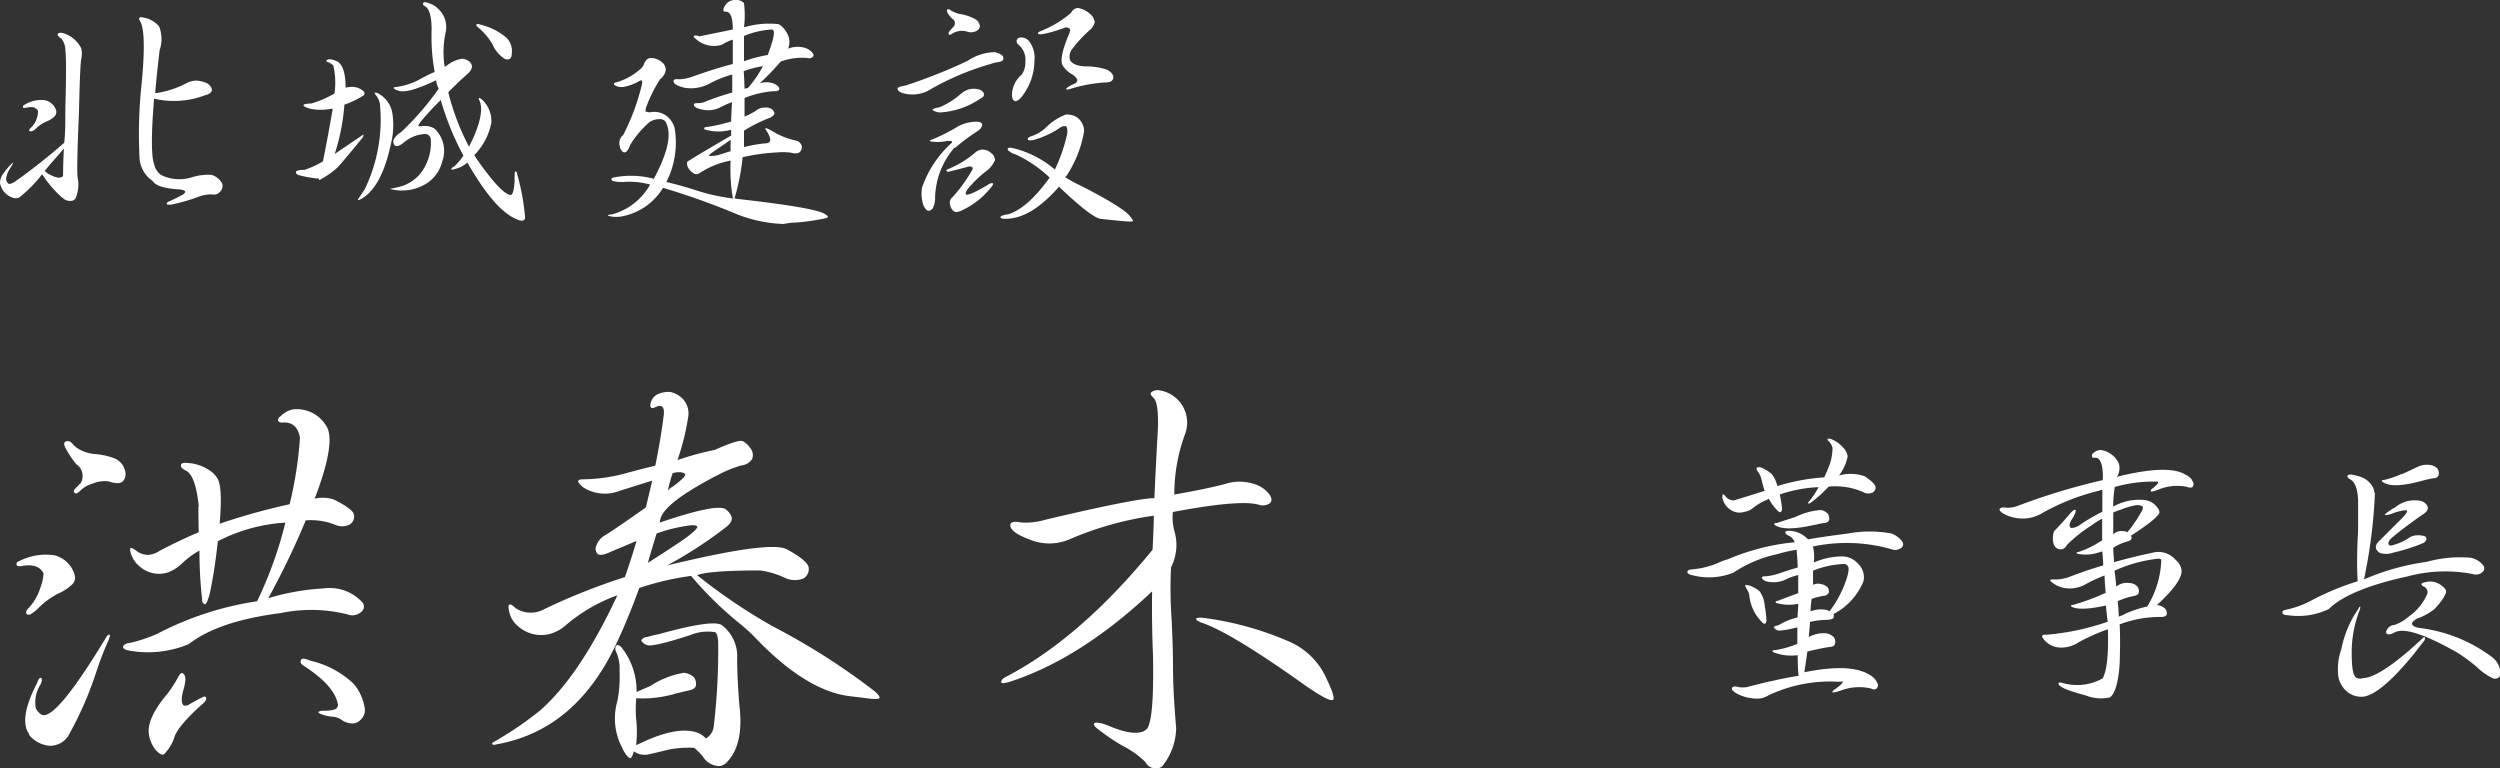 <svg xmlns="http://www.w3.org/2000/svg" viewBox="0 0 229.6 70.57"><rect x="0" y="0" width="229.6" height="70.57" fill="#333333" stroke="none"/><defs><style>.cls-1{fill:#fff;}</style></defs><title>簽名</title><g id="圖層_2" data-name="圖層 2"><g id="圖層_1-2" data-name="圖層 1"><path class="cls-1" d="M6,10c.08-2.88.09-4.69,0-5.44a1.7,1.7,0,0,0-.35-1c-.28-.18-.39-.33-.34-.44s.26-.14.51-.07A2.71,2.71,0,0,1,7.46,4.44a2.21,2.21,0,0,1,0,1c-.07.29-.14,1.93-.21,4.93-.15,3.5-.19,5.47-.12,5.93a3.16,3.16,0,0,1-.21,1.95.53.53,0,0,1-.43.2.93.93,0,0,1-.65-.2c0-.05-.08-.07-.1-.07A10.35,10.35,0,0,1,3.87,16a12.28,12.28,0,0,1-2.08,2.12.76.76,0,0,1-.58.05A1.74,1.74,0,0,1,0,16.8,1.48,1.48,0,0,1,.26,16a7.28,7.28,0,0,1,.84-1q.25-.19-.15.42a2.35,2.35,0,0,0-.36.83.56.56,0,0,0,.18.61c.1.08.28,0,.54-.13A56.78,56.78,0,0,0,5.9,13.11C6,12.25,6,11.22,6,10ZM4.1,9.2a1.35,1.35,0,0,1,1.05.93.54.54,0,0,1-.1.51,1.89,1.89,0,0,1-.72.49,3.38,3.38,0,0,0-1,.64.85.85,0,0,1-.43.29c-.12,0-.19,0-.21-.05s0-.14.11-.24a2.12,2.12,0,0,0,.69-1.59A.72.72,0,0,0,3,9.84a2,2,0,0,0-.66.07c-.14,0-.22,0-.23-.07s0-.16.15-.22A2.87,2.87,0,0,1,4.1,9.2Zm0,6.5a1.9,1.9,0,0,1,.28.24c.62.33,1,.44,1.23.34s.17-.08.18-.24,0-1,.08-2.39C5.27,14.33,4.68,15,4.1,15.7ZM14.15,9.06c-.27,3.29-.26,5.3,0,6a1.68,1.68,0,0,0,.62,1,3.82,3.82,0,0,0,2.92.2,4.92,4.92,0,0,1,1.72-.2,1.57,1.57,0,0,1,1,.81.76.76,0,0,1-.26.8.73.73,0,0,1-.69.18,3.39,3.39,0,0,0-1.23.22,16,16,0,0,1-2.54.73c-.24,0-.36,0-.38-.08s.09-.17.26-.24c.46-.21.87-.41,1.23-.61.15-.1.22-.2.2-.29s-.26-.18-.74-.2c-1.2-.08-2-.34-2.26-.78a2.73,2.73,0,0,1-1.18-2A42.68,42.68,0,0,1,13,7.76q.48-4.9-.16-5.86c-.08-.13-.09-.22,0-.29s.31,0,.64.07a2.47,2.47,0,0,1,1.13.74,3.16,3.16,0,0,1,.05,2.19c-.17,1.44-.31,2.75-.41,3.93h.15a8.57,8.57,0,0,0,2.72-.9A2.21,2.21,0,0,1,18,7.4a2.69,2.69,0,0,1,1,.24,1.08,1.08,0,0,1,.41.42.38.38,0,0,1,0,.36.77.77,0,0,1-.51.3A8,8,0,0,1,14.15,9.06Z"/><path class="cls-1" d="M30.74,14.14l2.64-1.79c0,.05,0,.16-.1.32-.87,1.06-1.6,1.93-2.18,2.61a7.43,7.43,0,0,1-1.67,1.2c-.1.1-.14.07-.12-.07a10.23,10.23,0,0,1-1.77-.3c-.26-.06-.38-.17-.36-.31s.31-.2.79-.2a8.55,8.55,0,0,0,1.69-.78q.36-1.75.9-4.83c-.07,0-.11,0-.13,0a5,5,0,0,1-1.92,0c-.41-.11-.62-.22-.64-.31s.21-.17.69-.17a8.91,8.91,0,0,0,2.16-.93,6.93,6.93,0,0,0-.11-2.57,1.46,1.46,0,0,0-.46-.29c-.17-.06-.22-.13-.15-.19a.53.53,0,0,1,.38-.08,2.11,2.11,0,0,1,.64.22q.72.46.72,2.4A.73.73,0,0,1,32.07,8a1.58,1.58,0,0,1,1.36.42.29.29,0,0,1,0,.31,7.71,7.71,0,0,1-1.8.88A19.16,19.16,0,0,1,30.74,14.14Zm4.15-4.62a1.83,1.83,0,0,0-.35-.76c-.12-.14-.16-.22-.11-.24a.53.53,0,0,1,.41.12A2.57,2.57,0,0,1,36,10.21a6.93,6.93,0,0,1-.1,3q-.82,3.88-2.62,5c-.25.15-.39.2-.41.15s.22-.34.64-1A14.73,14.73,0,0,0,34.89,9.52Zm5.16-2.15c-1.63.78-2.72,1.1-3.28,1S36,8,36.3,8a6.34,6.34,0,0,0,2.11-.64c.53-.29,1-.54,1.51-.75a18.07,18.07,0,0,1-.28-3.91c0-1.19-.23-1.88-.54-2.08s-.28-.24-.23-.34.24-.11.46,0a1.94,1.94,0,0,1,.9.52A2.25,2.25,0,0,1,40.92,3a8.7,8.7,0,0,0-.08,3.15.29.29,0,0,1,.16-.1,3,3,0,0,1,1.41-.65,1.12,1.12,0,0,1,.79.34c.24.32.17.64-.21,1-.64.57-1.25,1.15-1.82,1.73a22,22,0,0,0,1.9,5c1-1.93,1.3-3.32,1-4.15Q43.92,9,44,9c.09,0,.21.09.38.25a2.74,2.74,0,0,1,.75,2,5.88,5.88,0,0,1-1.57,3,2,2,0,0,0,.16.24.17.17,0,0,0,.07.12q2.2,3.15,3.08,3.3c.21,0,.33-.37.39-1.25,0-.6,0-.91.07-.92s.17.1.18.31a20.41,20.41,0,0,1,.72,4,.34.34,0,0,1-.36.22l-.2-.05c-1.47-.49-3-2.25-4.75-5.3a2.27,2.27,0,0,1-1,.56c-.29.1-.45.13-.46.08s0-.16.25-.27a5.06,5.06,0,0,0,.85-1,25.61,25.61,0,0,1-2.08-5.1l0,0a23.76,23.76,0,0,0-1.77,1.9c-.22.28-.31.44-.26.49s.19,0,.41,0a1.58,1.58,0,0,1,.77.1.93.93,0,0,1,.49.36,2.81,2.81,0,0,1,.48,2.83,3.28,3.28,0,0,1-1.46,2,4.26,4.26,0,0,1-3.33.48l.64-.14A3.72,3.72,0,0,0,38.56,16a4.56,4.56,0,0,0,1-3.25.54.54,0,0,0-.61-.44,3.28,3.28,0,0,0-1.9.81c-.43.34-.72.39-.87.14a.56.56,0,0,1,0-.49,1.79,1.79,0,0,1,.65-.63,25.48,25.48,0,0,0,3.46-4A2.21,2.21,0,0,1,40.05,7.37Zm6.35-4A1.67,1.67,0,0,1,47,4.91c0,.27-.08.44-.2.51a.57.57,0,0,1-.41,0A2.78,2.78,0,0,1,45.25,4.1a5.89,5.89,0,0,0-1.31-1.56c-.17-.13-.23-.23-.18-.29s.16-.08.31,0A5.83,5.83,0,0,1,46.4,3.37Z"/><path class="cls-1" d="M64.71,11.89c-.1-.15,0-.23.31-.24a16.34,16.34,0,0,0,2.13-.49c0-.6.06-1.2.07-1.78a9.62,9.62,0,0,0-1.17.53,2.44,2.44,0,0,1-1.47.17q-.73-.13-.84-.39c-.07-.16.06-.23.38-.22a1.46,1.46,0,0,0,.67-.14,23,23,0,0,1,2.46-.83c0-.57,0-1.13,0-1.66a10.31,10.31,0,0,0-2.15.87,3.61,3.61,0,0,1-2.23.35c-.6-.15-.93-.32-1-.52s.08-.31.49-.26a4,4,0,0,0,1.17-.22c1.47-.52,2.73-.92,3.77-1.18V3.64a4.21,4.21,0,0,0-.82.36,1.3,1.3,0,0,1-.59.2,2.51,2.51,0,0,1-1.69-.39c-.34-.25-.5-.4-.49-.47s.21-.14.52,0l3.07-.63c0-1.14-.23-1.68-.69-1.64-.17,0-.22-.1-.15-.31a1.43,1.43,0,0,1,.36-.52A1.08,1.08,0,0,1,67.61,0a.92.92,0,0,1,.72.29,9.28,9.28,0,0,1,0,2.22,8,8,0,0,1,3.18-.29,1.71,1.71,0,0,1,.66.66,1.63,1.63,0,0,1,.21,1.59,2.33,2.33,0,0,1,1.36-.12,1.47,1.47,0,0,1,.84.46c.16.18.17.33.05.44a.58.58,0,0,1-.51.07,5.72,5.72,0,0,0-2.43.34,21.62,21.62,0,0,1-1.93,2,1.92,1.92,0,0,1,1-.07,1.32,1.32,0,0,1,.7.34c.12.13.14.24.07.34a.49.49,0,0,1-.38.1A8.71,8.71,0,0,0,68.38,9q0,.88,0,1.71a7.67,7.67,0,0,0,1-.51,1.25,1.25,0,0,1,.85-.32,1,1,0,0,1,.66.15.69.69,0,0,1,.24.37q0,.16-.36.39A13.55,13.55,0,0,0,68.33,12c0,.5,0,1,0,1.51a12.51,12.51,0,0,1,1.89-.34c.34,0,.52-.13.52-.29s-.06-.45-.34-.86,0-.28.69.12a7,7,0,0,0,1.95.76.71.71,0,0,1,.59.49.64.64,0,0,1-.13.53c-.15.18-.44.22-.87.1A5.74,5.74,0,0,0,71.35,14a17.68,17.68,0,0,0-3.15.44,20.06,20.06,0,0,1-.74,3.78l.28.05c4.53.51,7.18.95,7.94,1.34q.36.22.36.3c0,.06-.12.12-.38.17a21.18,21.18,0,0,1-2.56.36c-.48,0-.86.08-1.13.13a12.64,12.64,0,0,1-4.54-1,67.38,67.38,0,0,0-6.54-2.32,5.6,5.6,0,0,1-3.82,2.63,2.88,2.88,0,0,1-1.18-.05c-.12-.08,0-.13.31-.14a5.71,5.71,0,0,0,3.51-2.74,7.19,7.19,0,0,0-2.41-.24,3.33,3.33,0,0,1-.94-.07q-.21-.06-.21-.15c0-.11.09-.18.26-.2a8.15,8.15,0,0,1,3.64.13q2-3.73,1.05-5.28a.71.71,0,0,0-.64-.19,1.54,1.54,0,0,0-.82.27,9,9,0,0,0-1.77,2.1,1.51,1.51,0,0,1-.36.63.32.32,0,0,1-.31,0,.82.82,0,0,1-.28-.54.92.92,0,0,1,.31-1,20.62,20.62,0,0,0,1.71-4.59c.06-.23.05-.37,0-.42s-.16,0-.33.1a4.37,4.37,0,0,1-1.23.46,1.32,1.32,0,0,1-.85-.09c-.24-.15-.2-.26.13-.32a5.82,5.82,0,0,0,1.46-.68q.94-.64,1-.93c.14-.39.35-.6.62-.61a1.54,1.54,0,0,1,1,.34.94.94,0,0,1,.41.73,1.35,1.35,0,0,1-.53.88,13.18,13.18,0,0,0-1.31,2.66c0,.18-.07.28,0,.3s.19.08.41.07a1.91,1.91,0,0,1,1.59.41,2.25,2.25,0,0,1,.64,1,8,8,0,0,1-.75,5q1.11.25,2.52.69a18,18,0,0,0,3.3.78l.29.05a16.1,16.1,0,0,1-.21-3.49,7.65,7.65,0,0,0-2.77,1.1c-.24.16-.43.19-.59.09a1.52,1.52,0,0,1-.46-.41.85.85,0,0,1-.18-.59v-.05c0-.06,1.37-.88,4.05-2.44v-.53A4.51,4.51,0,0,1,64.71,11.89Zm2.39.95-1,.69c-.67.45-1,.7-1,.75s.29.07.67,0,.85-.27,1.33-.39a4.33,4.33,0,0,1,0-.53Zm1.23-8.91V5.62a13.53,13.53,0,0,1,2.18-.57c.47-1.25.65-2,.53-2.24a.21.21,0,0,0-.18-.1,7.84,7.84,0,0,0-2.53.59Zm0,4.25a1.61,1.61,0,0,1,.36-.1,10.88,10.88,0,0,0,1.38-2,8.37,8.37,0,0,0-1.77.46C68.35,7.06,68.36,7.63,68.38,8.18Z"/><path class="cls-1" d="M88.61,5.71a.24.24,0,0,1,.18-.07,4.63,4.63,0,0,1,2.59-.85c.49.13.75.3.77.51s-.08.32-.39.39a3.5,3.5,0,0,0-.79.19,24.73,24.73,0,0,0-5.8,2.49,3.25,3.25,0,0,1-2.2.2q-.54-.16-.54-.42c0-.13.24-.22.72-.29A49.52,49.52,0,0,0,88.61,5.71ZM87.43,13c0-.05-.19-.07-.51-.05a3.22,3.22,0,0,1-1.13.07c-.46,0-.51-.12-.15-.22A16.76,16.76,0,0,0,88,11.6a3.58,3.58,0,0,1,1.72-.42c.24,0,.39.07.46.17s0,.45-.43.71a18.09,18.09,0,0,0-2,1.49l-.08,0s0,0,0,0a7.25,7.25,0,0,0-1.79,4.57,2.12,2.12,0,0,1-.21,1,.53.53,0,0,1-.38.24c-.17,0-.33-.18-.49-.53a3.35,3.35,0,0,1-.13-1.52v-.05a9.78,9.78,0,0,1,2.75-4.15A1.27,1.27,0,0,0,87.43,13Zm.87-4.42A1.9,1.9,0,0,1,89,8.2a2,2,0,0,1,.87,0,.82.82,0,0,1,.41.25.34.34,0,0,1,.08.29c0,.11-.14.23-.36.34a7.25,7.25,0,0,1-3.72,1.25,1.6,1.6,0,0,1-.64-.22c0-.1.19-.18.62-.25A7.07,7.07,0,0,0,88.3,8.57ZM89.58,14a1,1,0,0,1,.75-.26,1.15,1.15,0,0,1,.69.31.85.85,0,0,1,.36.66,2.55,2.55,0,0,1-.9,1.08,10.09,10.09,0,0,0-1.61,1.58c-.16.21-.21.37-.16.47s.37,0,.8-.2a12.65,12.65,0,0,0,1.36-.76c.2-.08.31-.08.33,0s-.09.24-.36.54a7.15,7.15,0,0,1-2.46,1.88,1.26,1.26,0,0,1-.62.17.64.64,0,0,1-.36-.29,1.18,1.18,0,0,1-.17-.54.68.68,0,0,1,.28-.56,14.26,14.26,0,0,0,1.66-2.27c.16-.23.2-.38.13-.44a.41.41,0,0,0-.31-.08c-1.23.33-1.87.49-1.92.49-.24-.08-.2-.18.1-.29A9.08,9.08,0,0,0,89.58,14ZM88.07,1.27a4.49,4.49,0,0,1,1.54.51.87.87,0,0,1,.38.59.51.51,0,0,1-.25.44,1.15,1.15,0,0,1-1,.07,1.68,1.68,0,0,0-1.38.27c-.14.06-.21.07-.23,0s0-.1,0-.17.34-.4.51-.61a.48.48,0,0,0-.2-.66,2.42,2.42,0,0,1-.46-.61c0-.13,0-.2,0-.22s.13-.05.23,0A2.74,2.74,0,0,0,88.07,1.27Zm9.15,15.84s0,0,0,.08q-2.64,3-5,2.9c-.21,0-.32-.05-.34-.14s.24-.21.72-.27c1.2-.38,2.46-1.5,3.8-3.37a11.6,11.6,0,0,0-3.13-2.13,1.37,1.37,0,0,1-.57-.29q-.18-.09-.15-.24c0-.07.16-.09.33-.08a9.25,9.25,0,0,1,4,2A14.76,14.76,0,0,0,98,12.33c.07-.37,0-.62-.08-.73a.64.64,0,0,0-.51.09,8.33,8.33,0,0,1-2.61,1.2c-.26,0-.4,0-.41-.1s.1-.22.36-.29A3.56,3.56,0,0,0,96,11.77a5.16,5.16,0,0,1,1.89-1.25,1.79,1.79,0,0,1,.93.2,1.51,1.51,0,0,1,.61.71,1.39,1.39,0,0,1,.13.65,10.61,10.61,0,0,1-1.64,4.11s-.06,0-.08.09c.34.22.68.4,1,.57l.39.19q3.92,2,4.56,2.83c.19.23.27.37.26.42s-.19.06-.47.05-1.21-.1-2.56-.25C100.39,19.93,99.14,18.94,97.22,17.11ZM93.38,3.69c.05-.17.19-.25.41-.25a1,1,0,0,1,.69.3A2.53,2.53,0,0,1,95,5.62,5.4,5.4,0,0,1,93.74,9q-.39.38-.57.27c-.13-.06-.21-.23-.23-.49a2.47,2.47,0,0,1,.9-1.93,2,2,0,0,0,.33-1.19,1.79,1.79,0,0,0-.64-1.56A.4.4,0,0,1,93.38,3.69Zm5-2.54A.77.77,0,0,1,99,.73a2.26,2.26,0,0,1,1.1.54,1.16,1.16,0,0,1,.44.78,1.55,1.55,0,0,1-.34.61,11.39,11.39,0,0,0-1.84,2,1.24,1.24,0,0,0-.11.81q.24.56,1.41.63a5.88,5.88,0,0,1,2,.3c.37.19.57.42.59.68s-.22.5-.7.49a13.55,13.55,0,0,0-3.3.61c-.21.06-.32.05-.34,0s.26-.29.88-.54c.12-.14.17-.25.15-.31s-.18-.35-.54-.54a2.27,2.27,0,0,1-.82-.81c-.22-.47,0-1.44.62-2.9.1-.26.12-.42,0-.47a.41.41,0,0,0-.39-.07c-.44.16-.88.3-1.3.42-.71.19-1.09.24-1.16.14s.06-.18.34-.29A9.78,9.78,0,0,0,98.4,1.15Z"/><path class="cls-1" d="M5,51a2.56,2.56,0,0,1,1.84,1.76.84.84,0,0,1-.2.9,4.31,4.31,0,0,1-1.31.86,7.47,7.47,0,0,0-1.77,1.29,3.6,3.6,0,0,1-.78.62c-.21.06-.34,0-.36-.08s-.05-.24.12-.42A4.76,4.76,0,0,0,3.7,54,4.58,4.58,0,0,0,4,52.67C3.67,52,3,51.79,1.89,52c-.22,0-.34,0-.37-.16s.06-.24.33-.35A5.35,5.35,0,0,1,5,51ZM3.74,62.24c.13.06.15.25,0,.59a3.06,3.06,0,0,0-.45,2.23c.24.41.49.62.74.62q1.39,0,5.7-7.11.17-.32.33-.27c.08.05,0,.25-.13.58a28.92,28.92,0,0,0-1.11,2.9,32.15,32.15,0,0,1-2.58,5.85,2,2,0,0,1-1.72.86,2.75,2.75,0,0,1-1.85-1l0-.08c-.65-.91-.41-2.47.74-4.69Q3.58,62.24,3.74,62.24Zm5-20.54a6.52,6.52,0,0,1,1.76.39,1.64,1.64,0,0,1,1,1.21,1,1,0,0,1-.21.9q-.36.34-1.35,0a3.07,3.07,0,0,0-1.48.23,2.62,2.62,0,0,0-1,.55c-.27.29-.47.39-.58.31s-.15-.21,0-.39l.54-.55A1.29,1.29,0,0,0,7,42.63,9.19,9.19,0,0,1,6,41.11c-.13-.26-.15-.44,0-.55a.48.48,0,0,1,.58.12c.13.13.28.28.45.43A3.51,3.51,0,0,0,8.7,41.7Zm9.52,4.8c-.22-2-.62-3-1.19-3.28-.33-.16-.48-.32-.45-.51s.26-.22.61-.19a4,4,0,0,1,2.26.86A2.25,2.25,0,0,1,20,44c.3.55.36,1.92.17,4.1a58.6,58.6,0,0,1,6.43-1.79,35.9,35.9,0,0,0,.95-6.1c-.17-1-.71-1.48-1.64-1.4-.22,0-.35-.09-.37-.2s.05-.28.24-.39a2.19,2.19,0,0,1,1.11-.62,3.15,3.15,0,0,1,3.2,1.75q.66,1.61-1.19,6.45a3.21,3.21,0,0,1,1.77.08c1.2.6,1.81,1.07,1.84,1.4a.87.87,0,0,1-.41.9,1.56,1.56,0,0,1-1.35,0,6.12,6.12,0,0,0-2.67-.39,74,74,0,0,1-3.44,7.15,21.49,21.49,0,0,1,5.08-.9,4.07,4.07,0,0,1,3.57,1.29.61.61,0,0,1-.16.9,1.19,1.19,0,0,1-1.23.19,13.82,13.82,0,0,0-6.16-.11q-5.7.73-8.41,2.85a9.73,9.73,0,0,1-5.29.62c-.52-.07-.76-.2-.73-.39s.3-.32.65-.35a13.92,13.92,0,0,0,2.46-.82,29,29,0,0,1,9.19-3A37,37,0,0,0,26.21,48h-.08A15.59,15.59,0,0,0,20,49.71c0,.23-.06.48-.08.74-.17,1.46-.39,2.82-.66,4.1-.19.65-.34,1-.45.94s-.27-.13-.25-.47a39.5,39.5,0,0,1-.24-4.46,7.76,7.76,0,0,0-1.64,1.22,3.71,3.71,0,0,1-1.23.78,2.67,2.67,0,0,1-2.59-.51A2.47,2.47,0,0,1,12,50.76c-.14-.52,0-.57.54-.16a1.79,1.79,0,0,0,1.1.36,2.15,2.15,0,0,0,1-.36c1.23-.65,2.43-1.22,3.61-1.72C18.23,47.87,18.22,47.08,18.22,46.5ZM16.74,61.81c.33.14.37.63.12,1.49s-.19,1.3,0,1.48a.56.56,0,0,0,.49-.07c.36-.21.72-.41,1.07-.59s.41-.18.49-.08,0,.33-.2.51C17.07,66,16.17,67.1,16,67.75A3.54,3.54,0,0,1,15.3,69c-.16.24-.3.34-.41.31s-.37-.15-.61-.47a2.88,2.88,0,0,1-.62-1.52c-.08-.94.47-2.11,1.64-3.51a10.84,10.84,0,0,0,1.07-1.64C16.51,61.92,16.63,61.79,16.74,61.81Zm11.77-1.13a8.56,8.56,0,0,1,4,2.15,4.62,4.62,0,0,1,1,2.3,1.2,1.2,0,0,1-.42,1,1,1,0,0,1-.82.31,1.85,1.85,0,0,1-.82-.27,1.64,1.64,0,0,0-.94-.35,4,4,0,0,1-1.11-.27c-.13-.08-.19-.14-.16-.16s.16-.12.41-.12a3.35,3.35,0,0,0,1.11-.12.46.46,0,0,0,.28-.42v0Q30.77,63,27.9,61.15c-.28-.18-.36-.36-.25-.55S28.07,60.5,28.51,60.68Z"/><path class="cls-1" d="M58.71,54q-.95,2.63-2,4.89Q53,67,45.71,68.34c-.31.08-.47.08-.5,0s0-.13.21-.24a31.9,31.9,0,0,0,4.18-2.85q3.66-3.2,7.1-10.58a15.16,15.16,0,0,0-4.76,2.77,3.68,3.68,0,0,1-1.44.78,3.19,3.19,0,0,1-2.91-.7A2.38,2.38,0,0,1,46.73,56c-.11-.59.1-.65.62-.15a2.54,2.54,0,0,0,2.66.08A58.12,58.12,0,0,1,57.39,53c.39-1.1.74-2.2,1.07-3.32l-2.38,1c-.6.29-1,.35-1.19.2a.7.7,0,0,1-.12-.78,1.83,1.83,0,0,1,.9-1q.94-.59,3.65-2.5c.19-.83.39-1.65.58-2.46l-3,.94a3.69,3.69,0,0,1-3.32-.31c-.63-.5-.64-.75,0-.75a15.55,15.55,0,0,0,3.69-.5q1.4-.39,2.91-.75.49-2.37.78-4.65c.08-.75-.16-1-.74-.74-.35.18-.51.11-.49-.23a1.23,1.23,0,0,1,.66-.94A2.43,2.43,0,0,1,61.58,36a2.28,2.28,0,0,1,1.15.66,1.93,1.93,0,0,1,.49,1.52,22.26,22.26,0,0,1-1,4.07,28.77,28.77,0,0,1,3.45-.94q2.22-1,2.58-.78a2.18,2.18,0,0,1,.74.74,1,1,0,0,1,.08.9,1.38,1.38,0,0,1-1,.58,11.11,11.11,0,0,0-2.26.94,3.22,3.22,0,0,0-.45.23c-3.17,1.7-4.76,3-4.76,4.07,3.39-1.15,5.38-1.57,6-1.25a1.61,1.61,0,0,1,.58.7c.1.29-.05.6-.46.94a39.72,39.72,0,0,1-5.45,3.55q9.48-2.3,11-1.48c1.29.7,1.94,1.26,2,1.68a1,1,0,0,1-.49,1,2.17,2.17,0,0,1-1.56,0,8.1,8.1,0,0,0-2.38-.74q-4.68,0-5.82.43a51.66,51.66,0,0,0,7,4.73,61.94,61.94,0,0,1,9.39,6c.27.26.4.45.37.55s-.3.11-.74.08l-2.21-.27q-3.86-.59-8.29-5.16a15.88,15.88,0,0,0-1.56-1.45,32.27,32.27,0,0,1-4.51-4.41A25.85,25.85,0,0,0,58.71,54ZM58.21,69c-.1.39-.21.6-.32.63s-.47-.32-.74-.94a5.73,5.73,0,0,1-.45-4.3,11.74,11.74,0,0,0,.2-2.77,3.76,3.76,0,0,0-.37-1.88c-.05-.23,0-.39.09-.47s.34,0,.53.28a6.39,6.39,0,0,1,1.31,4L59.73,63a8,8,0,0,1,3.08-1.21,1.64,1.64,0,0,1,.9.39.94.94,0,0,1,.21.7c0,.26-.22.43-.58.51l-1.15.27a10.88,10.88,0,0,1-3.77.47v.16a11.38,11.38,0,0,0,0,1.71,10.52,10.52,0,0,1,0,2.43l.37-.16q3.36-1.61,5.21-1a1.87,1.87,0,0,1,.82.55,1.45,1.45,0,0,0,.73-1.09,60.48,60.48,0,0,0,.41-7.54c0-.6-.09-1-.28-1.13a4.23,4.23,0,0,0-2.3.27c-2.21.73-3.5,1-3.85.94s-.65-.37-.62-.47.22-.29.57-.31a9.06,9.06,0,0,1,1-.24q4.88-1.36,5.78-.86a3.58,3.58,0,0,1,1.44,3.09c0,1.4.09,2.82.2,4.26.3,2.42-.08,4.17-1.15,5.27a1.08,1.08,0,0,1-.73.35,1.83,1.83,0,0,1-1.48-.9,7.18,7.18,0,0,0-.78-.78,10,10,0,0,0-2.34.16c-1.26.31-1.93.47-2,.47A1.74,1.74,0,0,1,58.21,69Zm1.28-17.3c.87-.55,1.86-1.19,2.95-1.92s1.63-1.25,1.6-1.4-.38-.19-1-.08a13.63,13.63,0,0,0-2.74.7C60,50,59.73,50.85,59.49,51.74Zm1.84-6.64a1.69,1.69,0,0,1,.49-.39c.77-.58,1.14-.94,1.11-1.1s-.49-.3-1.15-.12A11.32,11.32,0,0,0,61.33,45.1Z"/><path class="cls-1" d="M107.61,57.09c.08,1.66.12,3.06.12,4.18,0,1.72.12,3.59.29,5.62a5.74,5.74,0,0,1-1.28,3.48.88.88,0,0,1-.73.19,1.07,1.07,0,0,1-.82-.58,8.25,8.25,0,0,0-2.1-1.49,19.32,19.32,0,0,1-2.29-1.56c-.3-.23-.4-.4-.29-.51s.67-.06,1.6.36c1.37.54,2.35.66,3,.35a.46.46,0,0,1,.21-.16q.69-.85.57-6.84c-.08-1.9-.11-3.84-.08-5.82q-6.6,6.22-13.12,8.32c-.5.14-.74.15-.74,0s.13-.32.49-.5q6.77-3.53,13.41-11.64c.06-1.05.1-2.09.12-3.13a29.87,29.87,0,0,0-7.79,2.19,4.69,4.69,0,0,1-3.61,0c-1.06-.39-1.65-.78-1.76-1.17s.18-.55.94-.4a6.14,6.14,0,0,0,2.18-.23q8.45-2,10.09-2c.08-1.82.17-3.69.28-5.59.14-2.05,0-3.25-.33-3.59s-.31-.37-.28-.47.3-.27.65-.27a3,3,0,0,1,2.51,4,15.88,15.88,0,0,0-1,5.59c2.19-.39,3.77-.72,4.76-1a4.21,4.21,0,0,1,2.46,0,2.71,2.71,0,0,1,1.52,1c.24.36.24.63,0,.82a1.13,1.13,0,0,1-1,.11q-1.72-.49-7.87.67a4.61,4.61,0,0,0,.16,1.83,4.53,4.53,0,0,1-.33,3.25C107.46,53.74,107.5,55.37,107.61,57.09Zm2.87-.35a28.88,28.88,0,0,1,7.91,2.18,6.6,6.6,0,0,1,3.45,3.44q.85,1.76.57,1.92c-.27.15-1.43-.51-3.48-2q-6.12-4.29-8.62-5.11-.5-.2-.45-.36C109.92,56.74,110.12,56.71,110.48,56.74Z"/><path class="cls-1" d="M171.74,62a1.57,1.57,0,0,1,.69.76.39.39,0,0,1-.08.46c-.1.13-.29.12-.56,0a4.83,4.83,0,0,0-2.79.22c-.45.15-.68.19-.7.13a.15.15,0,0,1,.08-.17c.56-.38.85-.64.85-.79s-.06,0-.16,0l-.25,0a13.19,13.19,0,0,0-6.44,1.27,2,2,0,0,1-.74.27,3.91,3.91,0,0,1-2.28-.54c-.26-.18-.35-.32-.29-.44s.27-.17.59-.07a2.15,2.15,0,0,0,.77,0c1.46-.37,2.23-.56,2.34-.56.59-.15,1.36-.3,2.3-.46,0,0,.05,0,.11,0-.06-.64-.08-1.27-.08-1.91a4.43,4.43,0,0,1-2.23-.27c-.16-.13-.1-.19.15-.19a8.67,8.67,0,0,0,1.82-.49.57.57,0,0,1,.23-.07c0-.51,0-1,0-1.52a.1.1,0,0,0-.08,0,8.11,8.11,0,0,1-1.61.29.87.87,0,0,1-.44-.24c-.05-.1,0-.18.26-.22a1.68,1.68,0,0,0,.38-.18,6.29,6.29,0,0,1,1.51-.58c0-.42.06-.84.06-1.25a4.12,4.12,0,0,1-2-.07c-.14-.11-.1-.18.12-.2,0,0,.65-.26,1.88-.7V52.81a5.22,5.22,0,0,0-1,.34,2.67,2.67,0,0,1-2,.22c-.22-.11-.33-.22-.33-.32s.13-.14.33-.12a5.52,5.52,0,0,0,1.26-.27c.6-.21,1.16-.39,1.69-.54,0-.45-.05-1-.1-1.63a13.1,13.1,0,0,0-1.8.41,11.58,11.58,0,0,0-4,1.69,6,6,0,0,1-3.76.24c-.33-.06-.48-.17-.47-.32s.19-.2.47-.22a8,8,0,0,0,2.33-.58,5.27,5.27,0,0,1,.9-.34,20.64,20.64,0,0,1,6.15-1.57,1,1,0,0,0-.57-.61c-.2-.09-.3-.2-.28-.31s.16-.14.39-.13a2.44,2.44,0,0,1,1.69.79q.87-.18,3.66-.54a10.85,10.85,0,0,1,4,0,2.11,2.11,0,0,1,1,.75.41.41,0,0,1-.13.59.92.92,0,0,1-.87.1,15,15,0,0,0-7.21-.25,4.19,4.19,0,0,1,.08,1.47,6.65,6.65,0,0,1,2.61-.56,2,2,0,0,1,1.49.71,1.71,1.71,0,0,1,.46,1.58,5.92,5.92,0,0,1-2.74,3,.71.71,0,0,1,0,.29c0,.17-.32.25-.79.25a7,7,0,0,0-1.39.19c0,.48-.08.94-.1,1.39a2.7,2.7,0,0,1,1.64-.34,1.18,1.18,0,0,1,.67.37.64.64,0,0,1,.1.54c0,.21-.22.32-.49.34s-1,.17-2.05.41c-.09.64-.18,1.27-.28,1.91Q170,60.87,171.74,62Zm-8.28-16.55a9.83,9.83,0,0,1,.2,1.25c0,.21-.08.32-.15.34s-.21-.08-.38-.27a4.23,4.23,0,0,1-.67-.95,5.48,5.48,0,0,0-1.46.83,1.54,1.54,0,0,1-.82.36,1.33,1.33,0,0,1-.85,0,1.69,1.69,0,0,1-1.15-1.34c0-.35.08-.36.36,0a1,1,0,0,0,.66.29c.05,0,1-.29,2.87-.88a8.69,8.69,0,0,1-.28-1,2,2,0,0,0-.36-.78c-.12-.18-.14-.3-.07-.36a.5.5,0,0,1,.38,0,3,3,0,0,1,1,.63,2.74,2.74,0,0,1,.49,1.07,18.77,18.77,0,0,1,4.31-.8c.27-.6.46-1.06.56-1.37a5,5,0,0,0,.2-1.32,1.26,1.26,0,0,0-.35-.63c-.11-.1-.13-.17-.08-.22a.51.51,0,0,1,.36.05,2.73,2.73,0,0,1,1,.71,1.47,1.47,0,0,1,.46.85,4.22,4.22,0,0,1-.8,1.76,3.89,3.89,0,0,1,2.36.07c.69.46,1,.79,1,1a.51.51,0,0,1-.31.51.94.94,0,0,1-.85-.07,6.43,6.43,0,0,0-3.15-.49,11.57,11.57,0,0,1-1.59,1.44c-.17.12-.26.15-.28.1s0-.13.13-.24a8.21,8.21,0,0,0,.82-1.25A12.62,12.62,0,0,0,163.46,45.41Zm-3.13,8.28c.07,0,.19,0,.36.05a3.27,3.27,0,0,1,.92.53,2.62,2.62,0,0,1,.46,1.32,9.43,9.43,0,0,1,.16,1.34c0,.2-.09.3-.16.32s-.18-.07-.36-.27a4,4,0,0,1-1.05-2.32,1.47,1.47,0,0,0-.28-.66C160.28,53.84,160.26,53.74,160.33,53.69Zm4.56-6.25a6.29,6.29,0,0,1,2.36-.64,1.25,1.25,0,0,1,.62.34.94.94,0,0,1,.13.54c-.06.2-.22.3-.49.32s-.64.13-1,.19c-1.76.39-2.92.39-3.49,0-.15-.11-.1-.18.16-.2ZM166.38,55a10.92,10.92,0,0,0-.1,1.15,2.6,2.6,0,0,1,1.43-.14.69.69,0,0,1,.31.14A10.09,10.09,0,0,0,169.64,53c.15-.52.18-.86.07-1a.41.41,0,0,0-.33-.2,8.21,8.21,0,0,0-2.87.61c0,.41,0,.84,0,1.3a1.06,1.06,0,0,1,.69-.08,1.34,1.34,0,0,1,.61.27.69.69,0,0,1,.16.49.5.5,0,0,1-.41.32A6.14,6.14,0,0,0,166.38,55Z"/><path class="cls-1" d="M195.77,49.38c0,.16-.14.28-.36.34a4.46,4.46,0,0,0-1.33.59c0,.44.06.88.07,1.32,1.3-.36,2.47-.65,3.51-.86a2.08,2.08,0,0,1,2.16.66,1.46,1.46,0,0,1,.54,1c0,.72-.77,1.76-2.26,3.13a1.29,1.29,0,0,1,.74.34.64.64,0,0,1,.16.49q-.06.28-.54.27a10.53,10.53,0,0,0-3.79.68c.05.94.05,2.15,0,3.61-.12,1.73-.42,2.76-.9,3.1a3.74,3.74,0,0,1-2.23-.19q-2.28-.59-2.46-1a.19.19,0,0,1,0-.17s.11,0,.23,0a4.81,4.81,0,0,0,3.8-.39c.39-.71.55-2.22.48-4.51a18,18,0,0,0-2.64,1.17,2.93,2.93,0,0,1-1.54.51,2,2,0,0,1-1.69-.73c-.13-.17-.19-.28-.18-.34a.37.37,0,0,1,.36-.1,23,23,0,0,0,5.67-1.2c-.09-.7-.14-1.19-.16-1.49h0c-1.57.34-2.61.39-3.13.12-.15-.11-.1-.17.16-.19a20,20,0,0,0,2.95-1.1c-.06-.55-.09-1.08-.11-1.59a13.87,13.87,0,0,0-1.69.78,3.11,3.11,0,0,1-.9.35,2.71,2.71,0,0,1-1.87-.25c-.37-.23-.55-.37-.53-.44s.16-.09.38-.07A3.66,3.66,0,0,0,190,53c1.18-.45,2.24-.81,3.16-1.07,0-.46-.06-.88-.08-1.27l-.1,0a3.9,3.9,0,0,1-2.18.2c-.14-.1-.1-.16.1-.17a8.74,8.74,0,0,0,1.62-.73,4.8,4.8,0,0,1,.54-.32v-2a5.36,5.36,0,0,0-.9.56A13.82,13.82,0,0,0,189.87,50c-.17.28-.34.43-.51.44a.65.65,0,0,1-.57-.17,1.11,1.11,0,0,1-.25-.75c0-.46.06-.74.23-.86.48-.5.93-1,1.36-1.51.25-.28.42-.38.48-.32s0,.3-.2.66c-.38.54-.44.88-.18,1a1.42,1.42,0,0,0,.77-.27A15.88,15.88,0,0,1,193.08,47c0-.88,0-1.56,0-2a.62.62,0,0,0-.31.07,20.25,20.25,0,0,0-5.12,2,3.76,3.76,0,0,1-1.16.48,3.66,3.66,0,0,1-2.46-.36c-.31-.18-.43-.33-.38-.44s.28-.19.64-.12a2.69,2.69,0,0,0,1.1-.2,59.33,59.33,0,0,1,7.74-2.34.91.91,0,0,1,0-.27c0-1.25-.28-1.85-.77-1.78-.14,0-.21,0-.23-.13s0-.25.2-.36a.94.94,0,0,1,.59-.22,1.94,1.94,0,0,1,1,.41,1.92,1.92,0,0,1,.67.83,1.42,1.42,0,0,1-.18,1.22q4.59-1.14,6.2-.26c.45.22.7.46.77.7a.41.41,0,0,1,0,.47c-.09.11-.28.11-.59,0a4.52,4.52,0,0,0-2.57.27c-.44.16-.67.21-.69.14a.18.18,0,0,1,.08-.19c.39-.3.59-.5.59-.61s-.11-.08-.28-.08a13.05,13.05,0,0,0-3.7.49,13,13,0,0,0-.15,1.81,4.87,4.87,0,0,1,2.87-.61,1.63,1.63,0,0,1,1.08.56,1,1,0,0,1,.31.56c-.07.38-1,1.1-2.64,2.17A.49.49,0,0,1,195.77,49.38Zm-1.69-2.3v2a1,1,0,0,1,.92-.29.53.53,0,0,1,.38.1.94.94,0,0,1,.16-.2,13.69,13.69,0,0,0,1.07-1.59c.21-.34.25-.54.13-.61a1,1,0,0,0-.59-.09,6.61,6.61,0,0,0-1.38.41A3.67,3.67,0,0,0,194.08,47.08Zm1,9.33a11.15,11.15,0,0,1,2.12-.71,8.54,8.54,0,0,0,1.29-4.27c0-.08-.13-.12-.29-.12a13.2,13.2,0,0,0-4,1.1c.06.44.11.92.16,1.46a1.58,1.58,0,0,1,1.25-.32,1,1,0,0,1,.67.3.66.66,0,0,1,.15.51c0,.2-.16.32-.43.37a6.85,6.85,0,0,0-1.51.48c.05.46.08.93.1,1.42C194.79,56.55,195,56.48,195.13,56.41Z"/><path class="cls-1" d="M216.57,48.76c0-1.15,0-2,0-2.56,0-1.2-.26-1.93-.72-2.17-.19-.1-.28-.21-.26-.32s.16-.14.39-.12a5,5,0,0,1,.71.17A2,2,0,0,1,218,44.91a3.52,3.52,0,0,0,.11.44,47.88,47.88,0,0,1-1,7.86,22,22,0,0,1,5.76-1.61,11.36,11.36,0,0,1,4.08-.37,2,2,0,0,1,1.1.68.45.45,0,0,1-.07.64.9.9,0,0,1-.88.17,13.3,13.3,0,0,0-6,.22q-5.38,1.17-7.23,3a6.49,6.49,0,0,1-3.75.56c-.35,0-.53-.12-.51-.27s.19-.21.46-.26a8.61,8.61,0,0,0,2.13-.78,24.78,24.78,0,0,1,4.33-1.81C216.44,51.93,216.47,50.39,216.57,48.76Zm.2,7s0,.1-.05.25a10.67,10.67,0,0,0-.74,3.85c0,1.34.09,2.13.41,2.37a.79.79,0,0,0,.64.05c1.1-.06,2.9-1.27,5.41-3.61.1-.12.18-.17.23-.15s.05.15,0,.29c-.34.43-.65.82-.92,1.18q-3.18,3.9-4.8,4a2.09,2.09,0,0,1-1.23-.34,2.34,2.34,0,0,1-1-1.93,5.33,5.33,0,0,1,.31-2.1,9.7,9.7,0,0,1,1.59-3.74C216.66,55.75,216.72,55.71,216.77,55.72Zm2.72-8.84a1.21,1.21,0,0,1,.44-.29,2.8,2.8,0,0,1,2.46-.61,1,1,0,0,1,.54.44c.13.26,0,.55-.52.85-1.24.88-2.16,1.58-2.74,2.08-.29.26-.38.47-.28.63s.32.07.79-.09a4.33,4.33,0,0,0,1-.49,1.3,1.3,0,0,1,.72-.27,2,2,0,0,1,.77.07.32.32,0,0,1,.18.3.62.62,0,0,1-.31.34,17.22,17.22,0,0,1-2.77.88,1.81,1.81,0,0,1-1,.07.65.65,0,0,1-.47-.29c-.18-.26-.12-.55.21-.86l2-2q.65-.63.54-.81s-.1,0-.25,0a4.65,4.65,0,0,0-1.13.31c-.41.13-.63.17-.64.1S219.22,47.08,219.49,46.88Zm1.08-3.36,1.59-.74a2,2,0,0,1,1-.12,1.12,1.12,0,0,1,.7.34.85.85,0,0,1,.12.54.45.45,0,0,1-.48.34,9.16,9.16,0,0,0-1,.22c-1.88.52-3.1.56-3.67.12-.15-.11-.1-.18.16-.19A8.3,8.3,0,0,0,220.57,43.52Zm2,10.32q-.19-.15-.18-.24c0-.07.13-.12.34-.17a1.67,1.67,0,0,1,1.33.19c.41.26.61.5.59.71s-.39.89-1.1,1.59a5,5,0,0,1-1.52.83c-.35.19-.53.36-.51.51s.24.3.67.37a13.91,13.91,0,0,1,6.59,2.61,2,2,0,0,1,.84,1.29q.06.51-.18.69a.79.79,0,0,1-.41.07,5.62,5.62,0,0,1-1.56-1.07,14.48,14.48,0,0,0-1.87-1.37c-3-1.69-4.9-2.29-5.72-1.78-.32.16-.55.19-.67.09s-.09-.18,0-.34a.79.79,0,0,1,.69-.46,4,4,0,0,0,1.33-.78,4.91,4.91,0,0,0,1.7-2.1A.58.58,0,0,0,222.54,53.84Z"/></g></g></svg>